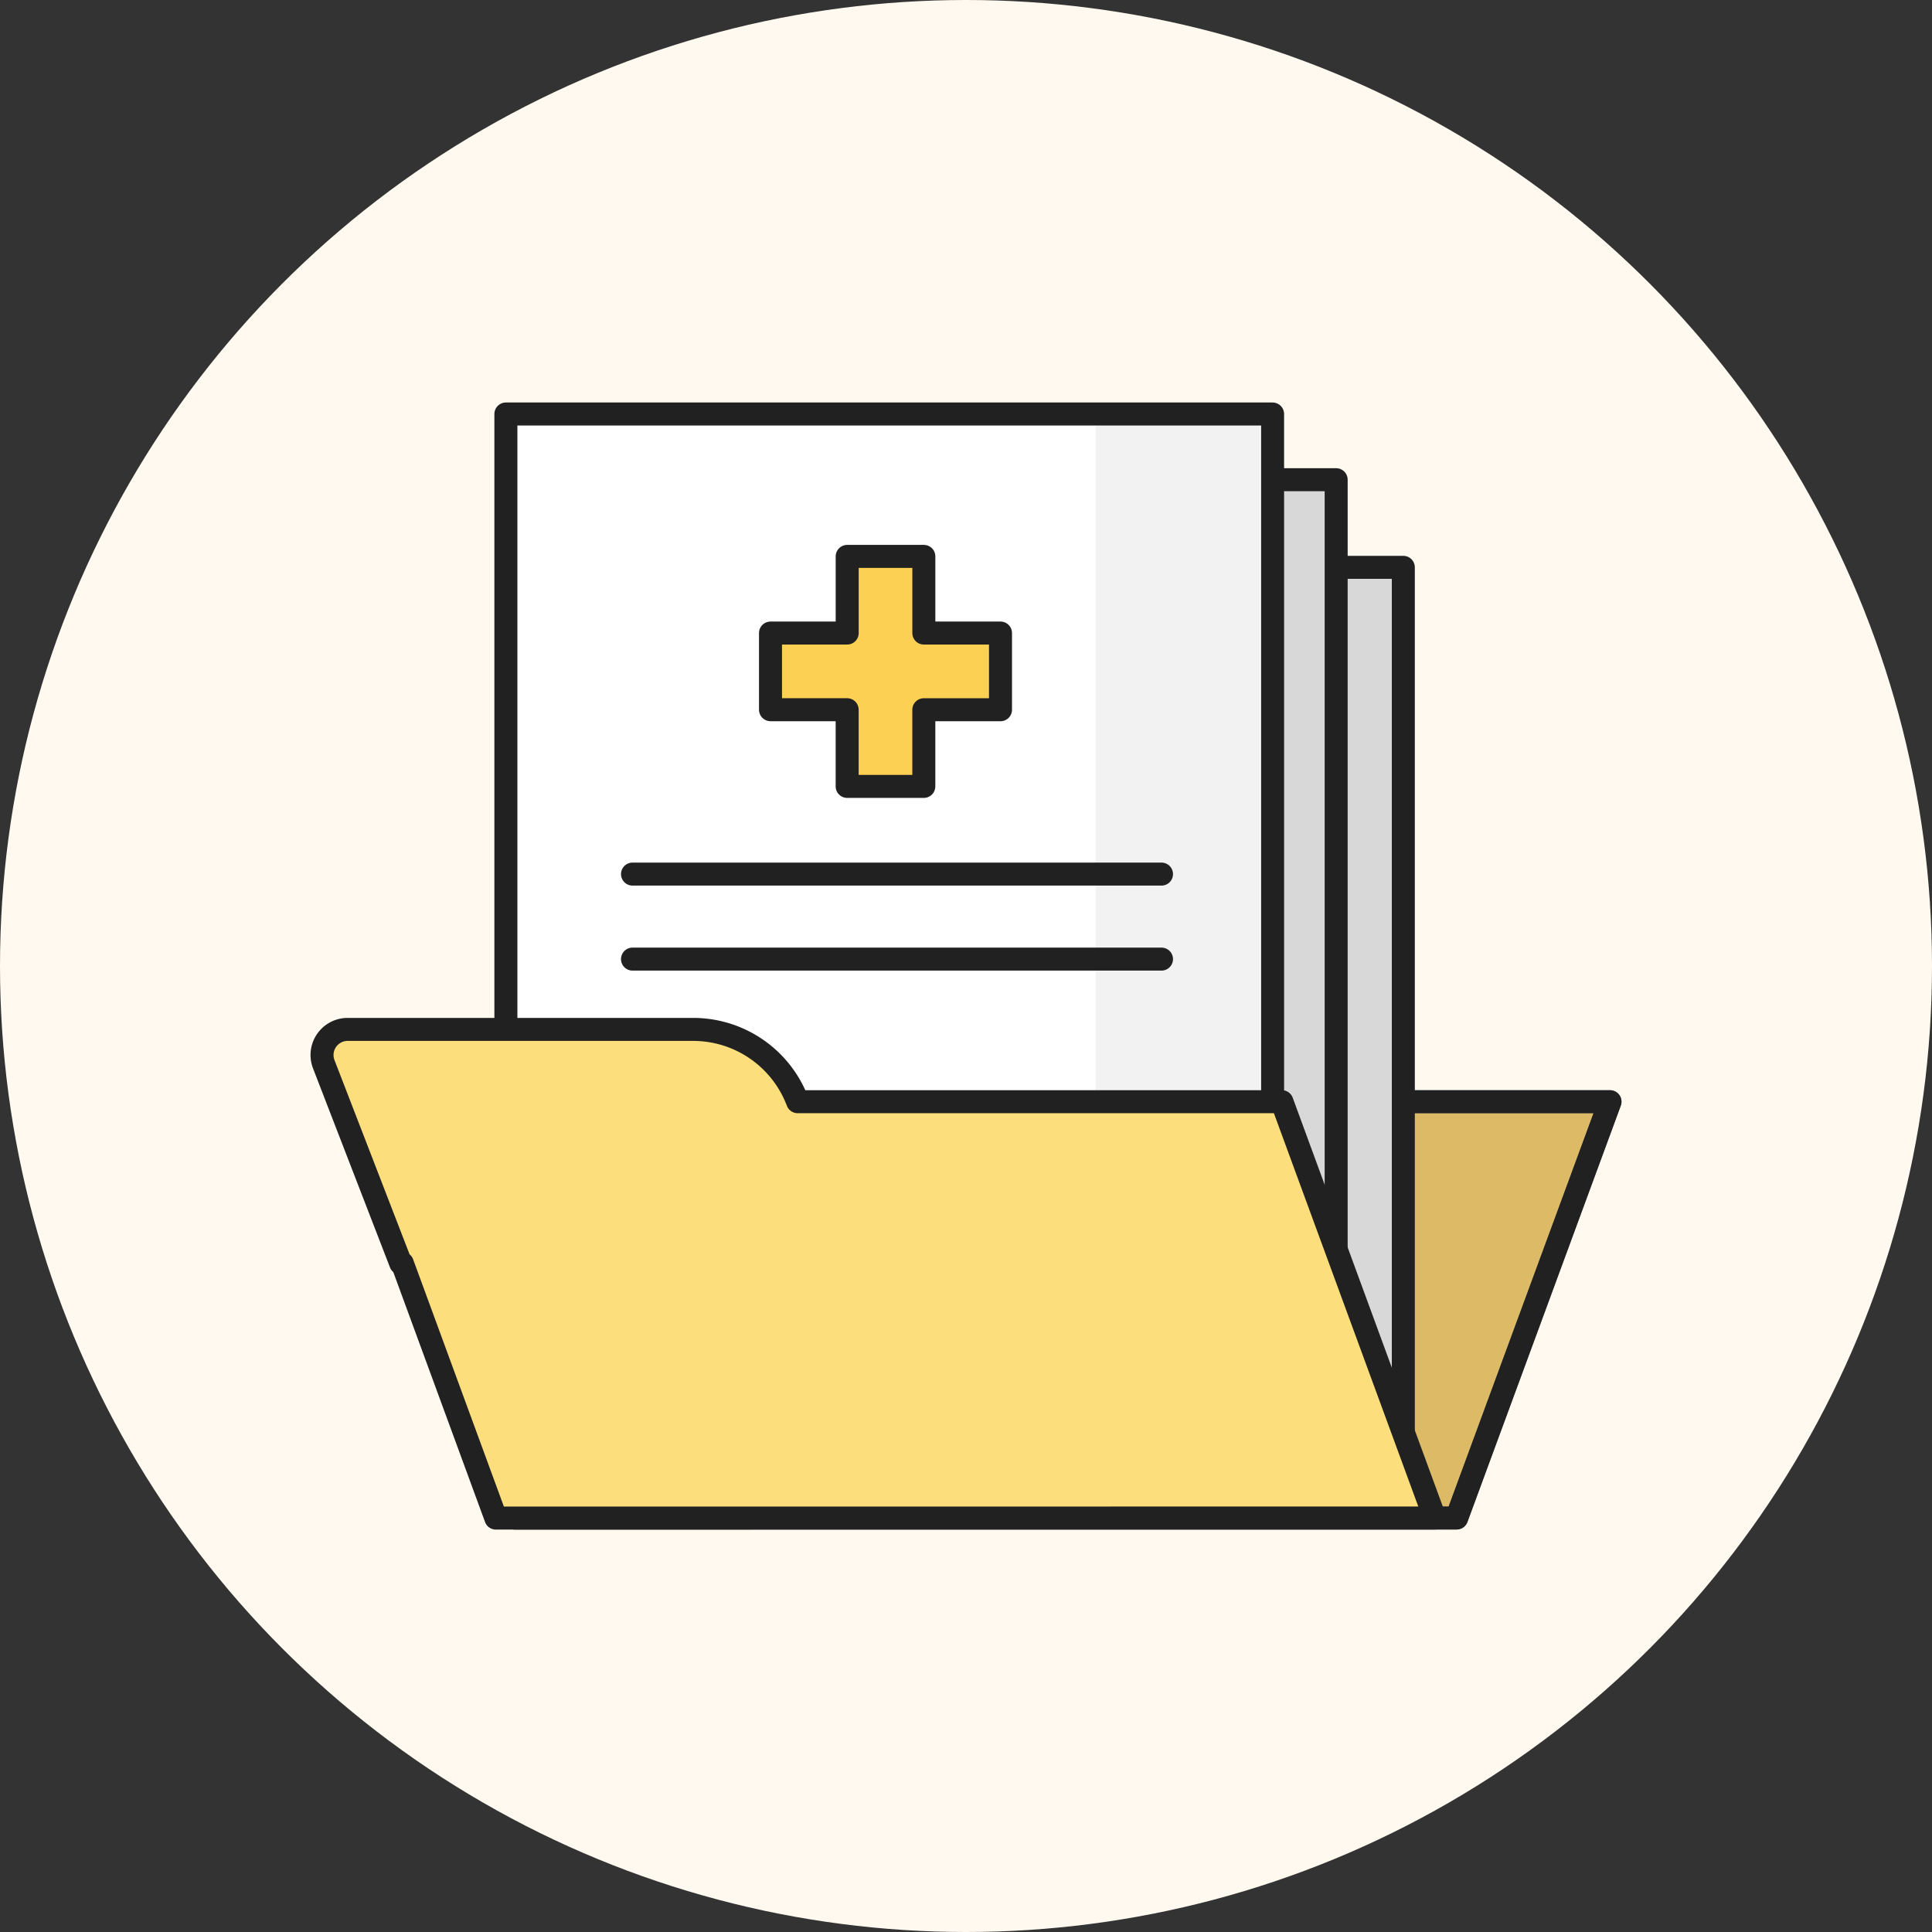 <svg xmlns="http://www.w3.org/2000/svg" width="84" height="84" viewBox="0 0 84 84">
  <rect x="0" y="0" width="84" height="84" fill="#333333" stroke="none"/>
  <g id="icon_report" transform="translate(-146 -297)">
    <circle id="타원_100" data-name="타원 100" cx="42" cy="42" r="42" transform="translate(146 297)" fill="#fff9ef"/>
    <g id="그룹_640" data-name="그룹 640" transform="translate(160 315)">
      <path id="패스_2846" data-name="패스 2846" d="M531.5,416.4h40.955l6.667-18.1H538.167Z" transform="translate(-523.122 -368.4)" fill="#db6" stroke="#707070" stroke-linejoin="round" stroke-width="1"/>
      <path id="패스_2847" data-name="패스 2847" d="M531.5,416.4h40.955l6.667-18.1H538.167Z" transform="translate(-523.122 -368.4)" fill="none" stroke="#212121" stroke-linejoin="round" stroke-miterlimit="10" stroke-width="1"/>
      <rect id="사각형_353" data-name="사각형 353" width="33.177" height="40.091" transform="translate(10.917 2.857)" fill="#fff"/>
      <rect id="사각형_354" data-name="사각형 354" width="33.335" height="40.091" transform="translate(13.679 6.667)" fill="#fff"/>
      <rect id="사각형_355" data-name="사각형 355" width="7.143" height="40.091" transform="translate(39.837 6.667)" fill="#d8d8d8"/>
      <rect id="사각형_356" data-name="사각형 356" width="33.335" height="40.091" transform="translate(13.679 6.667)" fill="none" stroke="#212121" stroke-linejoin="round" stroke-miterlimit="10" stroke-width="1"/>
      <rect id="사각형_357" data-name="사각형 357" width="7.143" height="40.091" transform="translate(36.989 2.857)" fill="#d8d8d8"/>
      <rect id="사각형_358" data-name="사각형 358" width="33.177" height="40.091" transform="translate(10.917 2.857)" fill="none" stroke="#212121" stroke-linejoin="round" stroke-miterlimit="10" stroke-width="1"/>
      <rect id="사각형_359" data-name="사각형 359" width="33.335" height="40.955" transform="translate(8)" fill="#fff"/>
      <rect id="사각형_360" data-name="사각형 360" width="7.143" height="40.955" transform="translate(33.638)" fill="#f2f2f2"/>
      <rect id="사각형_361" data-name="사각형 361" width="33.335" height="40.955" transform="translate(7.995)" fill="none" stroke="#212121" stroke-linejoin="round" stroke-miterlimit="10" stroke-width="1"/>
      <path id="패스_2848" data-name="패스 2848" d="M552.5,375.833h-3.333V372.5h-3.333v3.333H542.5v3.333h3.333V382.5h3.333v-3.333H552.5Z" transform="translate(-523 -366.309)" fill="#fcd153" stroke="#212121" stroke-linejoin="round" stroke-miterlimit="10" stroke-width="1"/>
      <line id="선_102" data-name="선 102" x2="23" transform="translate(13.5 20.004)" fill="none" stroke="#212121" stroke-linecap="round" stroke-linejoin="round" stroke-width="1"/>
      <line id="선_103" data-name="선 103" x2="23" transform="translate(13.5 23.7)" fill="none" stroke="#212121" stroke-linecap="round" stroke-linejoin="round" stroke-width="1"/>
      <line id="선_104" data-name="선 104" x2="23.811" transform="translate(18.446 32.278)" fill="none" stroke="#212121" stroke-linecap="round" stroke-linejoin="round" stroke-width="1"/>
      <path id="패스_2849" data-name="패스 2849" d="M570.918,416.243l-6.645-18.1H543.218l-.034-.084A4.855,4.855,0,0,0,538.676,395H523.648a1.113,1.113,0,0,0-1.034,1.516l3.345,8.652.07,0,4.067,11.078Z" transform="translate(-522.537 -368.243)" fill="#fcde7c"/>
      <path id="패스_2850" data-name="패스 2850" d="M570.918,416.243l-6.645-18.1H543.218l-.034-.084A4.855,4.855,0,0,0,538.676,395H523.648a1.113,1.113,0,0,0-1.034,1.516l3.345,8.652.07,0,4.067,11.078Z" transform="translate(-522.537 -368.243)" fill="none" stroke="#212121" stroke-linecap="round" stroke-linejoin="round" stroke-miterlimit="10" stroke-width="1"/>
    </g>
  </g>
</svg>
